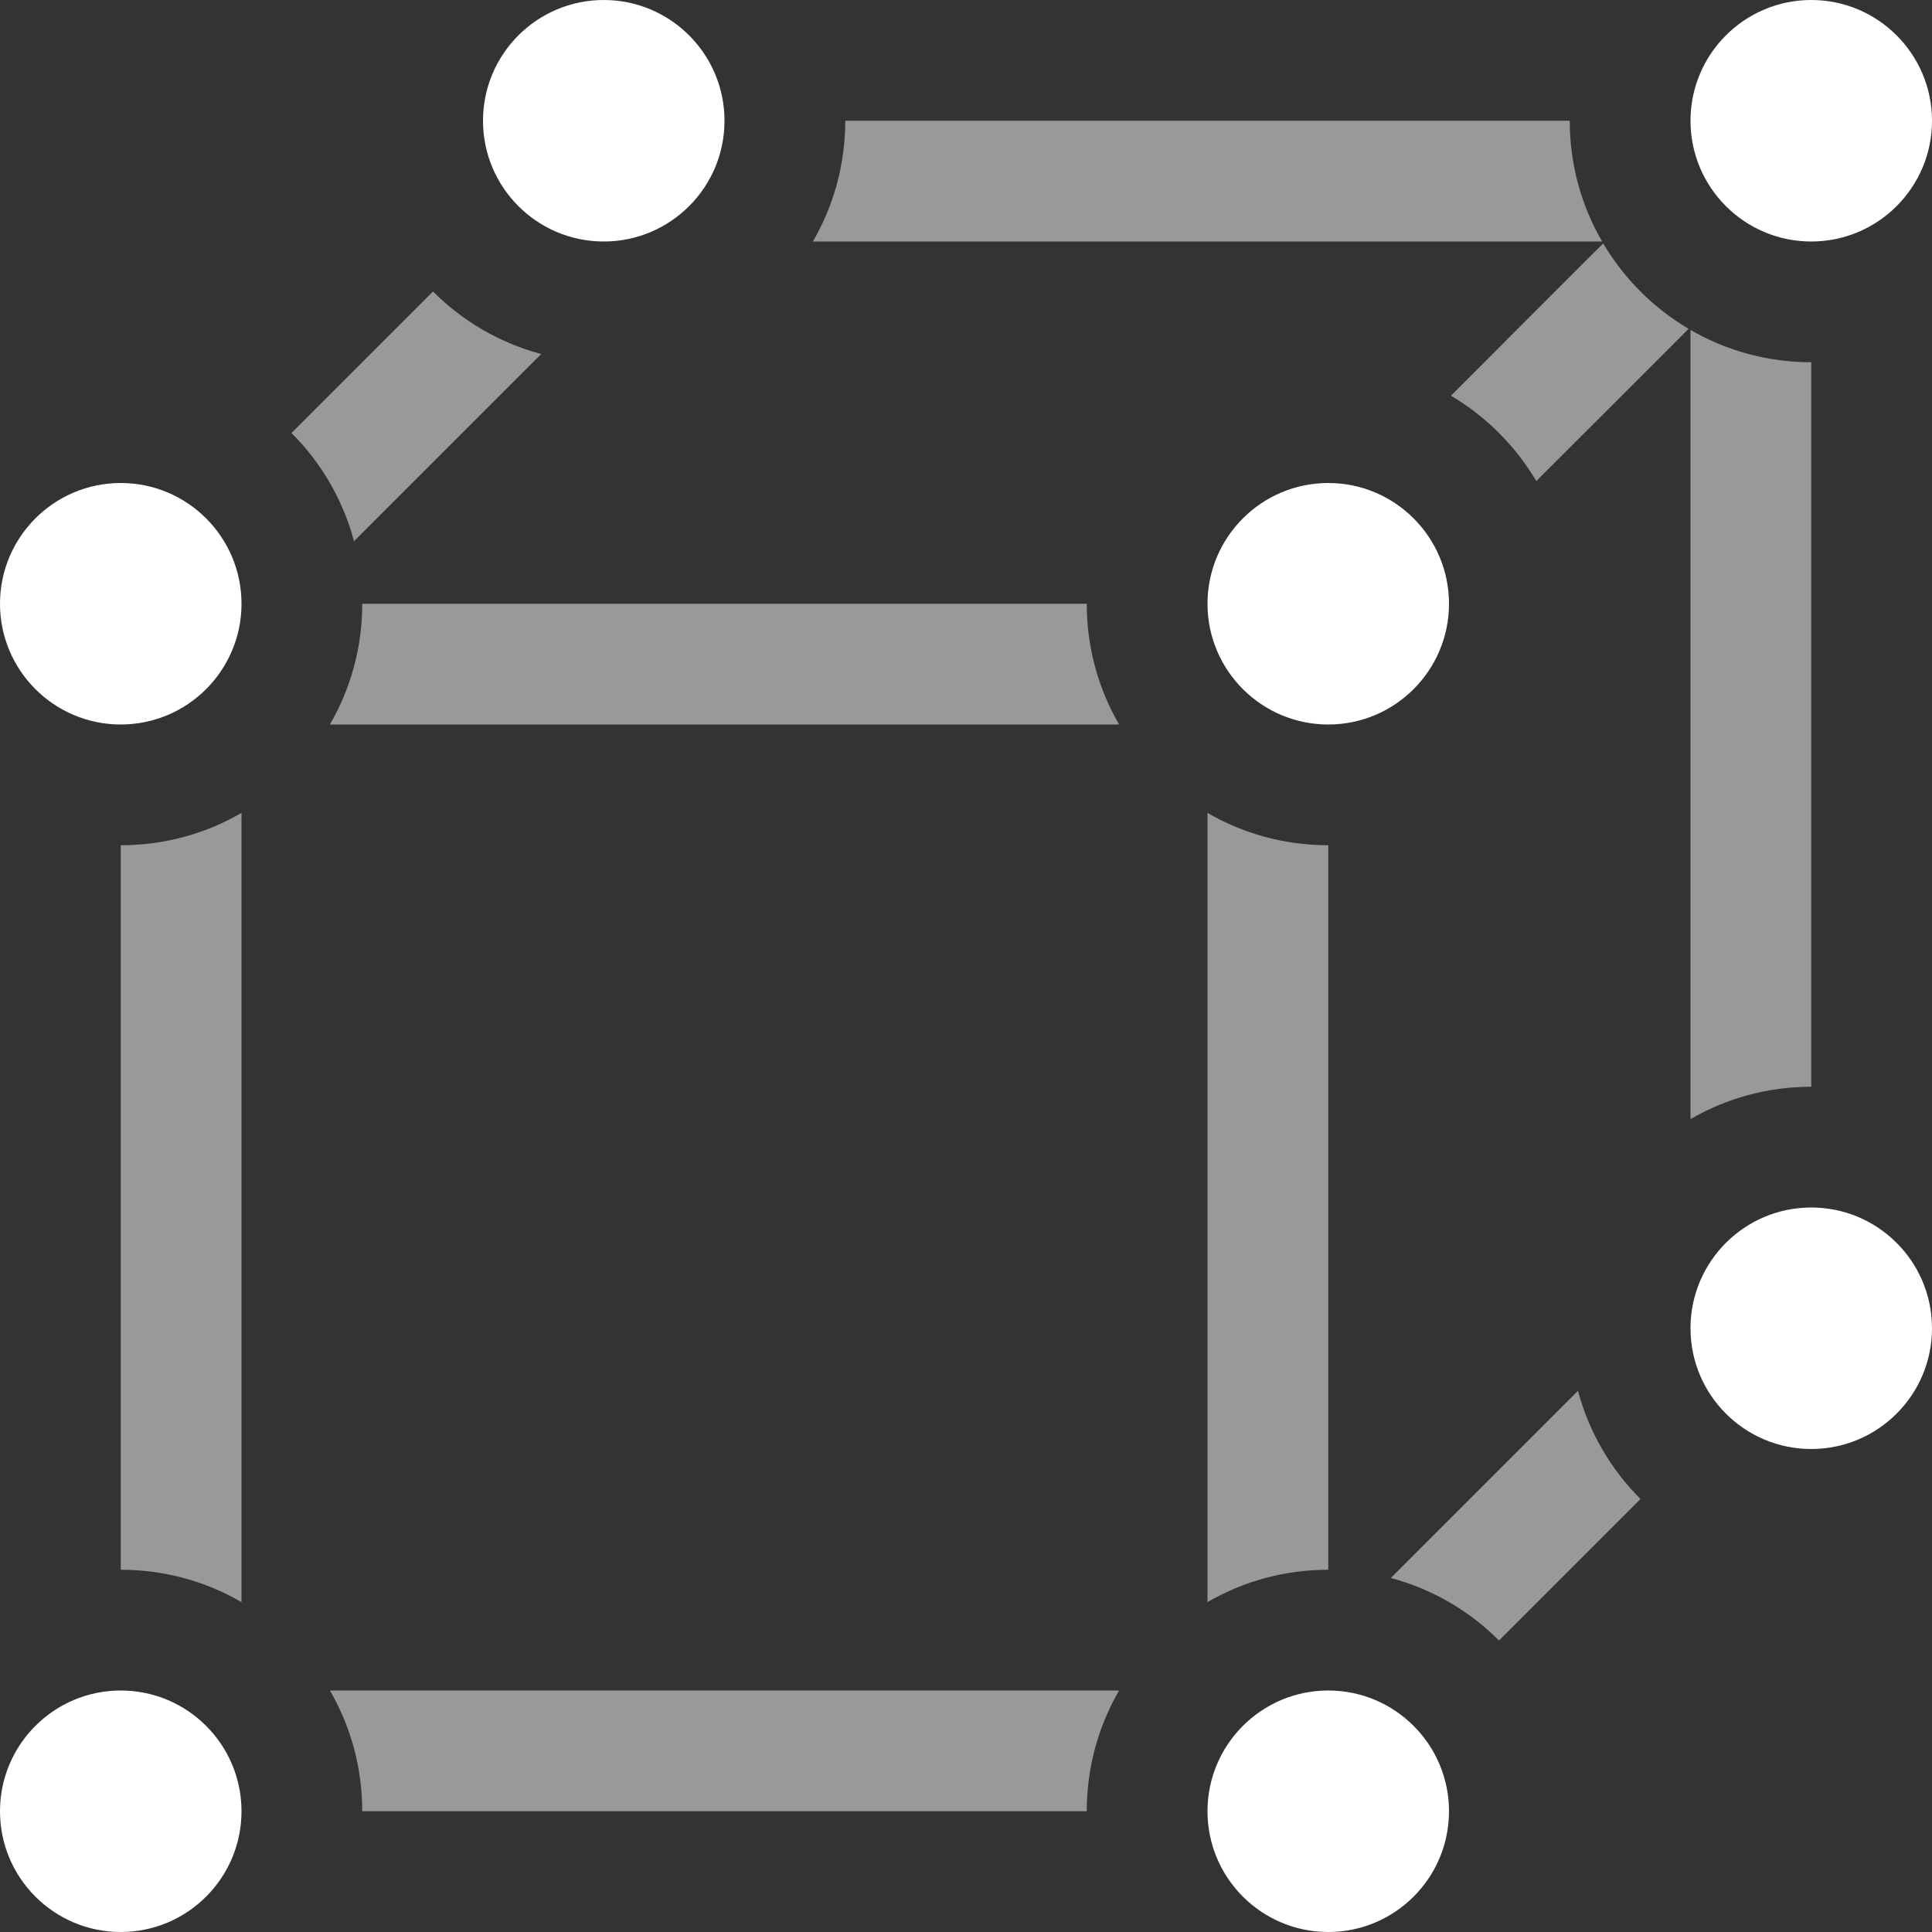 <svg width="16" height="16" viewBox="0 0 16 16" fill="none" xmlns="http://www.w3.org/2000/svg">
<rect x="0" y="0" width="16" height="16" fill="#333333" stroke="none"/>
<path fill-rule="evenodd" clip-rule="evenodd" d="M3.586 2.414L2.414 3.586C2.659 3.83 2.84 4.138 2.932 4.482L4.482 2.932C4.138 2.84 3.83 2.659 3.586 2.414ZM6.732 2H13.268C13.097 1.706 13 1.364 13 1H7C7 1.364 6.903 1.706 6.732 2ZM15 3C14.636 3 14.294 2.903 14 2.732V9.268C14.294 9.097 14.636 9 15 9V3ZM13.586 12.414C13.341 12.17 13.16 11.862 13.068 11.518L11.518 13.068C11.862 13.16 12.17 13.341 12.414 13.586L13.586 12.414ZM9 15C9 14.636 9.097 14.294 9.268 14H2.732C2.903 14.294 3 14.636 3 15H9ZM1 13C1.364 13 1.706 13.097 2 13.268V6.732C1.706 6.903 1.364 7 1 7V13ZM2.732 6H9.268C9.097 5.706 9 5.364 9 5H3C3 5.364 2.903 5.706 2.732 6ZM12.016 3.277C12.307 3.449 12.551 3.693 12.723 3.984L13.854 2.854L13.984 2.723C13.693 2.551 13.449 2.307 13.277 2.016L13.146 2.146L12.016 3.277ZM11 7C10.636 7 10.294 6.903 10 6.732V13.268C10.294 13.097 10.636 13 11 13V7Z" fill="white" fill-opacity="0.5"/>
<path fill-rule="evenodd" clip-rule="evenodd" d="M4 1C4 0.448 4.448 0 5 0C5.552 0 6 0.448 6 1C6 1.552 5.552 2 5 2C4.448 2 4 1.552 4 1ZM0 5C0 4.448 0.448 4 1 4C1.552 4 2 4.448 2 5C2 5.552 1.552 6 1 6C0.448 6 0 5.552 0 5ZM15 0C14.448 0 14 0.448 14 1C14 1.552 14.448 2 15 2C15.552 2 16 1.552 16 1C16 0.448 15.552 0 15 0ZM14 11C14 10.448 14.448 10 15 10C15.552 10 16 10.448 16 11C16 11.552 15.552 12 15 12C14.448 12 14 11.552 14 11ZM11 14C10.448 14 10 14.448 10 15C10 15.552 10.448 16 11 16C11.552 16 12 15.552 12 15C12 14.448 11.552 14 11 14ZM0 15C0 14.448 0.448 14 1 14C1.552 14 2 14.448 2 15C2 15.552 1.552 16 1 16C0.448 16 0 15.552 0 15ZM11 4C10.448 4 10 4.448 10 5C10 5.552 10.448 6 11 6C11.552 6 12 5.552 12 5C12 4.448 11.552 4 11 4Z" fill="white"/>
</svg>
